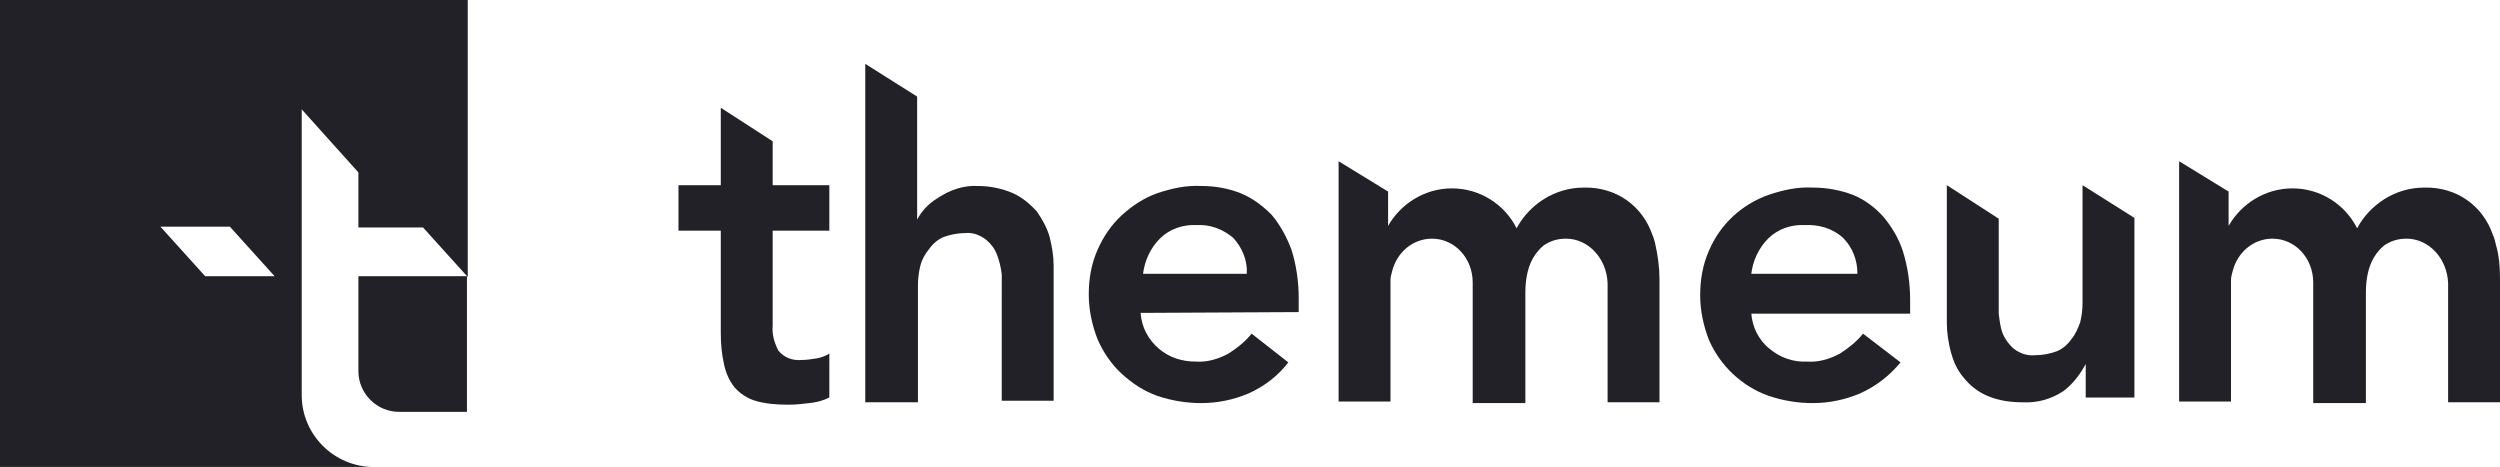 <?xml version="1.0" encoding="utf-8"?>
<!-- Generator: Adobe Illustrator 22.1.0, SVG Export Plug-In . SVG Version: 6.00 Build 0)  -->
<svg version="1.1" id="Layer_1" xmlns="http://www.w3.org/2000/svg" xmlns:xlink="http://www.w3.org/1999/xlink" x="0px" y="0px"
	 viewBox="0 0 313.2 58.5" style="enable-background:new 0 0 313.2 58.5;" xml:space="preserve">
<style type="text/css">
	.st0{fill:#212127;}
</style>
<g>
	<path class="st0" d="M58.5,34.6L58.5,34.6h-5.8h-2.4H45h-0.1l0,7.7l0,3.1v1.1c0,2.8,2.3,5.1,5.1,5.1h1.7v0l6.8,0"/>
	<path class="st0" d="M0,0v58.5h46.8c-4.9,0-9-4-9-9l0-1.8V28.4h0V13.7l7.1,7.9v6.9H45h7.7h0.2h0.1l5.6,6.2V0H0z M32.2,36.3
		L32.2,36.3L32.2,36.3L32.2,36.3z M25.7,34.6l-5.6-6.2h8.7l0,0l5.6,6.2H25.7z"/>
</g>
<g>
	<path class="st0" d="M85,28.9v-5.7h5.3v-9.7l6.5,4.2v5.5h7.1v5.7h-7.1v11.9c-0.1,1.1,0.2,2.1,0.7,3.1c0.7,0.9,1.8,1.3,2.9,1.2
		c0.6,0,1.3-0.1,1.9-0.2c0.6-0.1,1.1-0.3,1.6-0.6v5.5c-0.8,0.4-1.6,0.6-2.5,0.7c-0.9,0.1-1.7,0.2-2.6,0.2c-1.4,0-2.9-0.1-4.2-0.5
		c-1-0.3-1.9-0.9-2.6-1.7c-0.7-0.9-1.1-1.9-1.3-2.9c-0.3-1.3-0.4-2.6-0.4-4V28.9H85z"/>
	<path class="st0" d="M114.8,27.7L114.8,27.7c0.6-1.2,1.5-2.2,2.7-2.9c1.5-1,3.2-1.6,5-1.5c1.5,0,3,0.3,4.4,0.9
		c1.1,0.5,2.1,1.3,3,2.3c0.7,1,1.3,2.1,1.6,3.2c0.3,1.2,0.5,2.4,0.5,3.6v16.9h-6.5V36.8c0-0.7,0-1.5,0-2.4c-0.1-0.9-0.3-1.7-0.6-2.5
		c-0.3-0.8-0.8-1.4-1.4-1.9c-0.8-0.6-1.7-0.9-2.6-0.8c-0.9,0-1.9,0.2-2.7,0.5c-0.7,0.3-1.3,0.8-1.8,1.5c-0.5,0.6-0.9,1.3-1.1,2.1
		c-0.2,0.8-0.3,1.6-0.3,2.5v14.6h-6.6V8l6.5,4.1V27.7z"/>
	<path class="st0" d="M142.9,39.2c0.1,1.8,1,3.4,2.3,4.5c1.3,1.1,2.9,1.6,4.6,1.6c1.4,0.1,2.8-0.3,4.1-1c1.1-0.7,2.1-1.5,2.9-2.5
		l4.6,3.6c-1.3,1.7-3,3-5,3.9c-1.9,0.8-3.9,1.2-5.9,1.2c-1.9,0-3.7-0.3-5.5-0.9c-1.7-0.6-3.2-1.6-4.5-2.8c-1.3-1.2-2.3-2.7-3-4.3
		c-0.7-1.8-1.1-3.7-1.1-5.6c0-1.9,0.3-3.8,1.1-5.6c0.7-1.6,1.7-3.1,3-4.3c1.3-1.2,2.8-2.2,4.5-2.8c1.8-0.6,3.6-1,5.5-0.9
		c1.7,0,3.4,0.3,4.9,0.9c1.5,0.6,2.8,1.6,3.9,2.7c1.1,1.3,1.9,2.8,2.5,4.4c0.6,1.9,0.9,4,0.9,6v1.8L142.9,39.2z M156.2,34.3
		c0.1-1.7-0.6-3.3-1.7-4.5c-1.3-1.1-2.9-1.7-4.6-1.6c-1.7-0.1-3.4,0.5-4.6,1.7c-1.2,1.2-1.9,2.8-2.1,4.4H156.2z"/>
	<path class="st0" d="M219.4,39.2c0.1,1.7,0.9,3.4,2.3,4.5c1.3,1.1,3,1.7,4.7,1.6c1.4,0.1,2.8-0.3,4.1-1c1.1-0.7,2.1-1.5,2.9-2.5
		l4.7,3.6c-1.4,1.7-3.1,3-5.1,3.9c-1.9,0.8-3.9,1.2-5.9,1.2c-1.9,0-3.7-0.3-5.5-0.9c-3.4-1.2-6.1-3.8-7.5-7
		c-0.7-1.8-1.1-3.7-1.1-5.6c0-1.9,0.3-3.8,1.1-5.6c1.4-3.3,4.1-5.8,7.5-7c1.8-0.6,3.6-1,5.5-0.9c1.7,0,3.4,0.3,5,0.9
		c1.5,0.6,2.8,1.6,3.8,2.7c1.1,1.3,2,2.8,2.5,4.4c0.6,1.9,0.9,4,0.9,6v1.8H219.4z M232.7,34.3c0-1.7-0.6-3.3-1.8-4.5
		c-1.3-1.2-3.1-1.7-4.8-1.6c-1.7-0.1-3.4,0.5-4.6,1.7c-1.2,1.2-1.9,2.8-2.1,4.4H232.7z"/>
	<path class="st0" d="M267.4,49.8h-6.1v-4.2l0,0c-0.7,1.3-1.6,2.5-2.8,3.4c-1.5,1-3.3,1.5-5.1,1.4c-1.5,0-3-0.2-4.4-0.8
		c-1.2-0.5-2.2-1.3-3-2.3c-0.8-0.9-1.3-2.1-1.6-3.2c-0.3-1.2-0.5-2.4-0.5-3.6V23.2l6.5,4.2v9.5c0,0.7,0,1.5,0,2.4
		c0.1,0.8,0.2,1.7,0.5,2.5c0.3,0.7,0.8,1.4,1.4,1.9c0.8,0.6,1.7,0.9,2.7,0.8c0.9,0,1.9-0.2,2.7-0.5c0.7-0.3,1.3-0.8,1.8-1.5
		c0.5-0.6,0.8-1.3,1.1-2.1c0.2-0.8,0.3-1.6,0.3-2.5V23.2l6.5,4.1L267.4,49.8z"/>
	<path class="st0" d="M207.4,30.7c-0.1-0.4-0.2-0.9-0.4-1.3l0,0c-1.2-3.5-4.4-6-8.6-5.9c-3.6,0-6.8,2.1-8.4,5.1c-1.5-3-4.6-5-8.1-5
		c-3.4,0-6.4,1.9-8,4.7V24l-6.2-3.8v30.1h6.5V36.2c0-0.2,0-0.5,0-0.7l0,0.1c0-0.2,0-0.3,0-0.5c0-0.4,0.1-0.7,0.2-1.1
		c0.6-2.4,2.6-4.1,5-4.1c2.8,0,5.1,2.4,5.1,5.5v15.1h6.6v-14c0-0.8,0.1-1.7,0.3-2.5c0.2-0.8,0.5-1.5,1-2.2c0.4-0.5,0.8-1,1.4-1.3
		c0.7-0.4,1.5-0.6,2.4-0.6c2.8,0,5.1,2.5,5.2,5.6c0,0.1,0,0.2,0,0.3v14.6h6.5V35C207.9,33.5,207.7,32.1,207.4,30.7z"/>
	<path class="st0" d="M312.7,30.7c-0.1-0.4-0.2-0.9-0.4-1.3l0,0c-1.2-3.5-4.4-6-8.6-5.9c-3.6,0-6.8,2.1-8.4,5.1c-1.5-3-4.6-5-8.1-5
		c-3.4,0-6.4,1.9-8,4.7V24l-6.2-3.8v30.1h6.5V36.2c0-0.2,0-0.5,0-0.7l0,0.1c0-0.2,0-0.3,0-0.5c0-0.4,0.1-0.7,0.2-1.1
		c0.6-2.4,2.6-4.1,5-4.1c2.8,0,5.1,2.4,5.1,5.5v15.1h6.6v-14c0-0.8,0.1-1.7,0.3-2.5c0.2-0.8,0.5-1.5,1-2.2c0.4-0.5,0.8-1,1.4-1.3
		c0.7-0.4,1.5-0.6,2.4-0.6c2.8,0,5.1,2.5,5.2,5.6c0,0.1,0,0.2,0,0.3v14.6h6.5V35C313.2,33.5,313.1,32.1,312.7,30.7z"/>
</g>
</svg>
